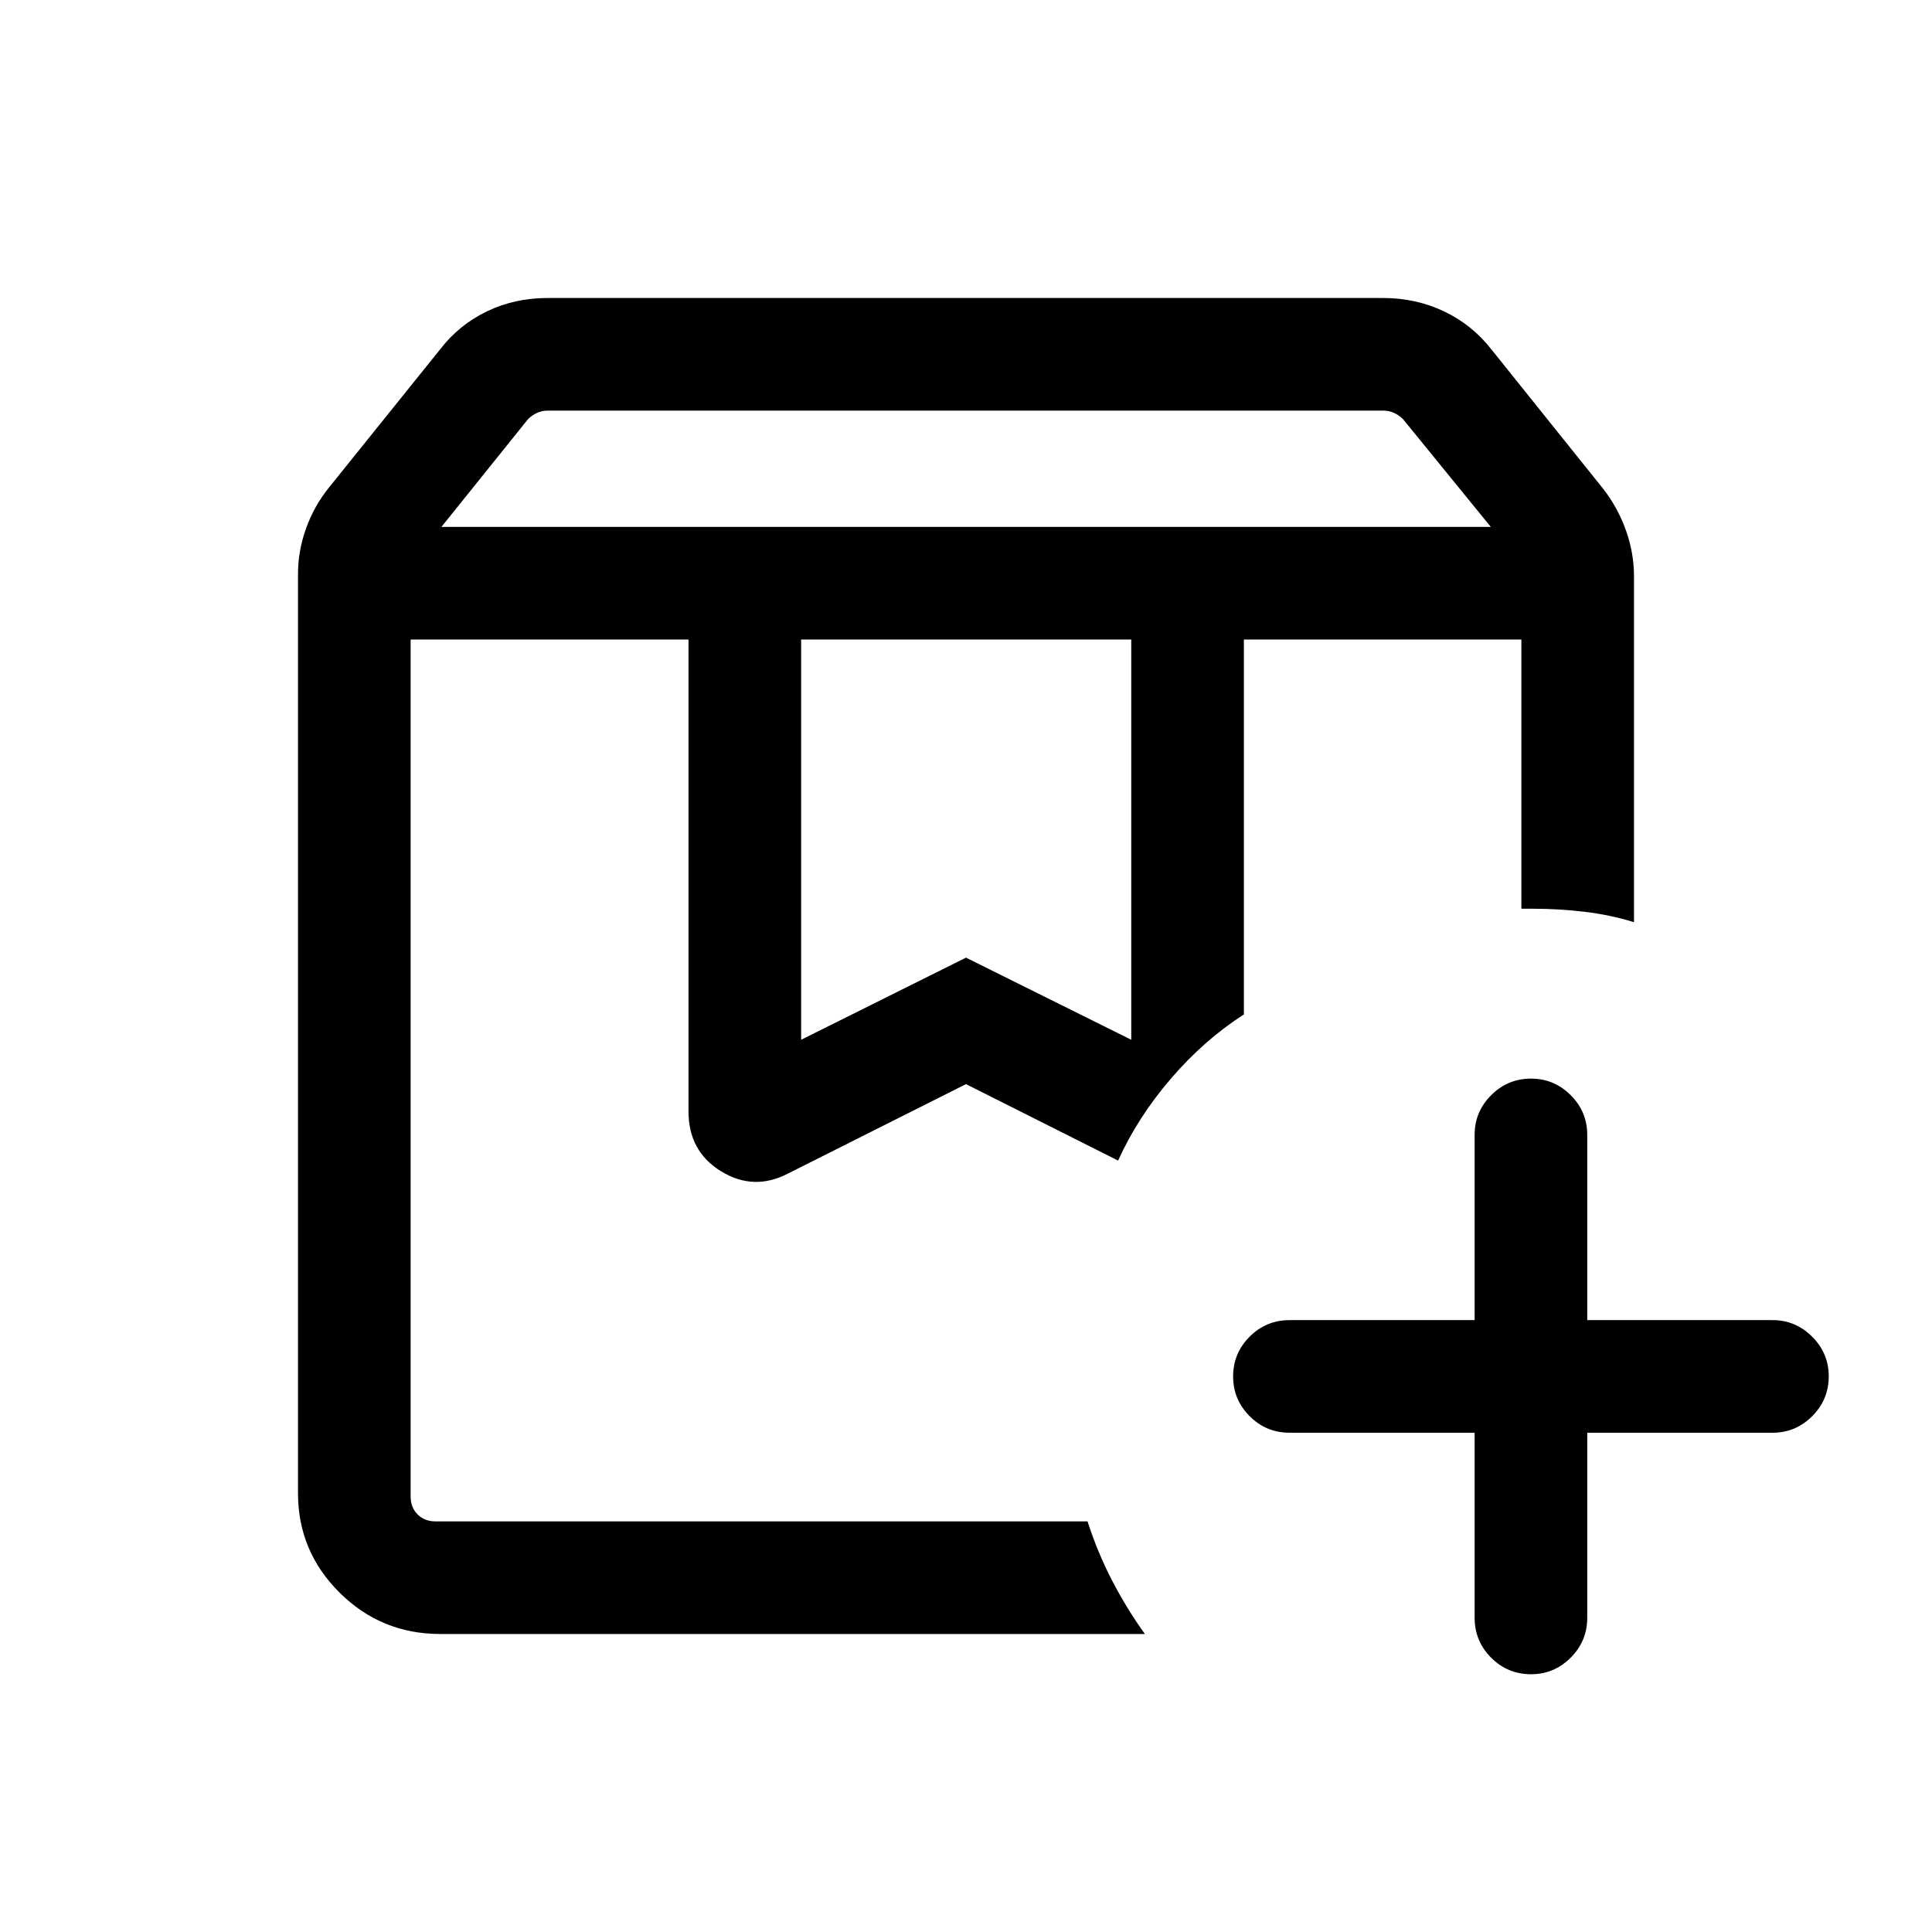 <svg xmlns="http://www.w3.org/2000/svg" height="24" viewBox="0 -960 960 960" width="24"><path d="M204.038-642.231H555.578h-26.809 11.616-336.347Zm414.038 0h137.886-137.886Zm-398.73-55.96h521.423l-43.616-53.54q-1.923-1.923-4.423-3.077t-5.193-1.154H271.993q-2.692 0-5.192 1.154-2.501 1.154-4.424 3.077l-43.031 53.54Zm178.731 254.845L480-484.154l82.115 40.808v-198.885H398.077v198.885Zm170.807 295.268H218.77q-29.327 0-50.009-20.529-20.683-20.528-20.683-49.355v-456.96q0-11.288 3.962-22.413 3.961-11.125 11.384-20.356l55.312-68.767q9.381-12.164 23.189-18.814 13.807-6.65 30.057-6.65h415.267q16.25 0 30.201 6.604 13.952 6.603 23.587 18.896l55.731 69.501q7.231 9.389 11.192 20.587 3.962 11.199 3.962 22.566v171.999q-12-3.693-24.704-5.193-12.705-1.499-25.718-1.499h-5.538v-133.77H618.076v186.309q-19.773 12.687-36.29 31.92-16.516 19.233-26.208 40.693l-75.578-38-88.576 44.499q-16.961 8.731-33.134-1.182-16.173-9.914-16.173-29.74v-234.499H204.038v425.884q0 5.385 3.462 8.847 3.462 3.462 8.847 3.462h324.038q4.98 15.453 12.201 29.379 7.221 13.927 16.298 26.581Zm191.91 20q-11.64 0-19.851-8.22-8.211-8.221-8.211-19.856v-91.924h-91.924q-11.634 0-19.855-8.224-8.221-8.225-8.221-19.769 0-11.544 8.221-19.755 8.221-8.212 19.855-8.212h91.924v-92.116q0-11.413 8.224-19.648 8.225-8.236 19.769-8.236 11.544 0 19.755 8.236 8.212 8.235 8.212 19.648v92.116h92.116q11.413 0 19.648 8.24 8.236 8.239 8.236 19.658 0 11.64-8.236 19.851-8.235 8.211-19.648 8.211h-92.116v91.924q0 11.635-8.239 19.856-8.24 8.22-19.659 8.22ZM204.038-642.231H555.578h-26.809 11.616-336.347Z"/></svg>
